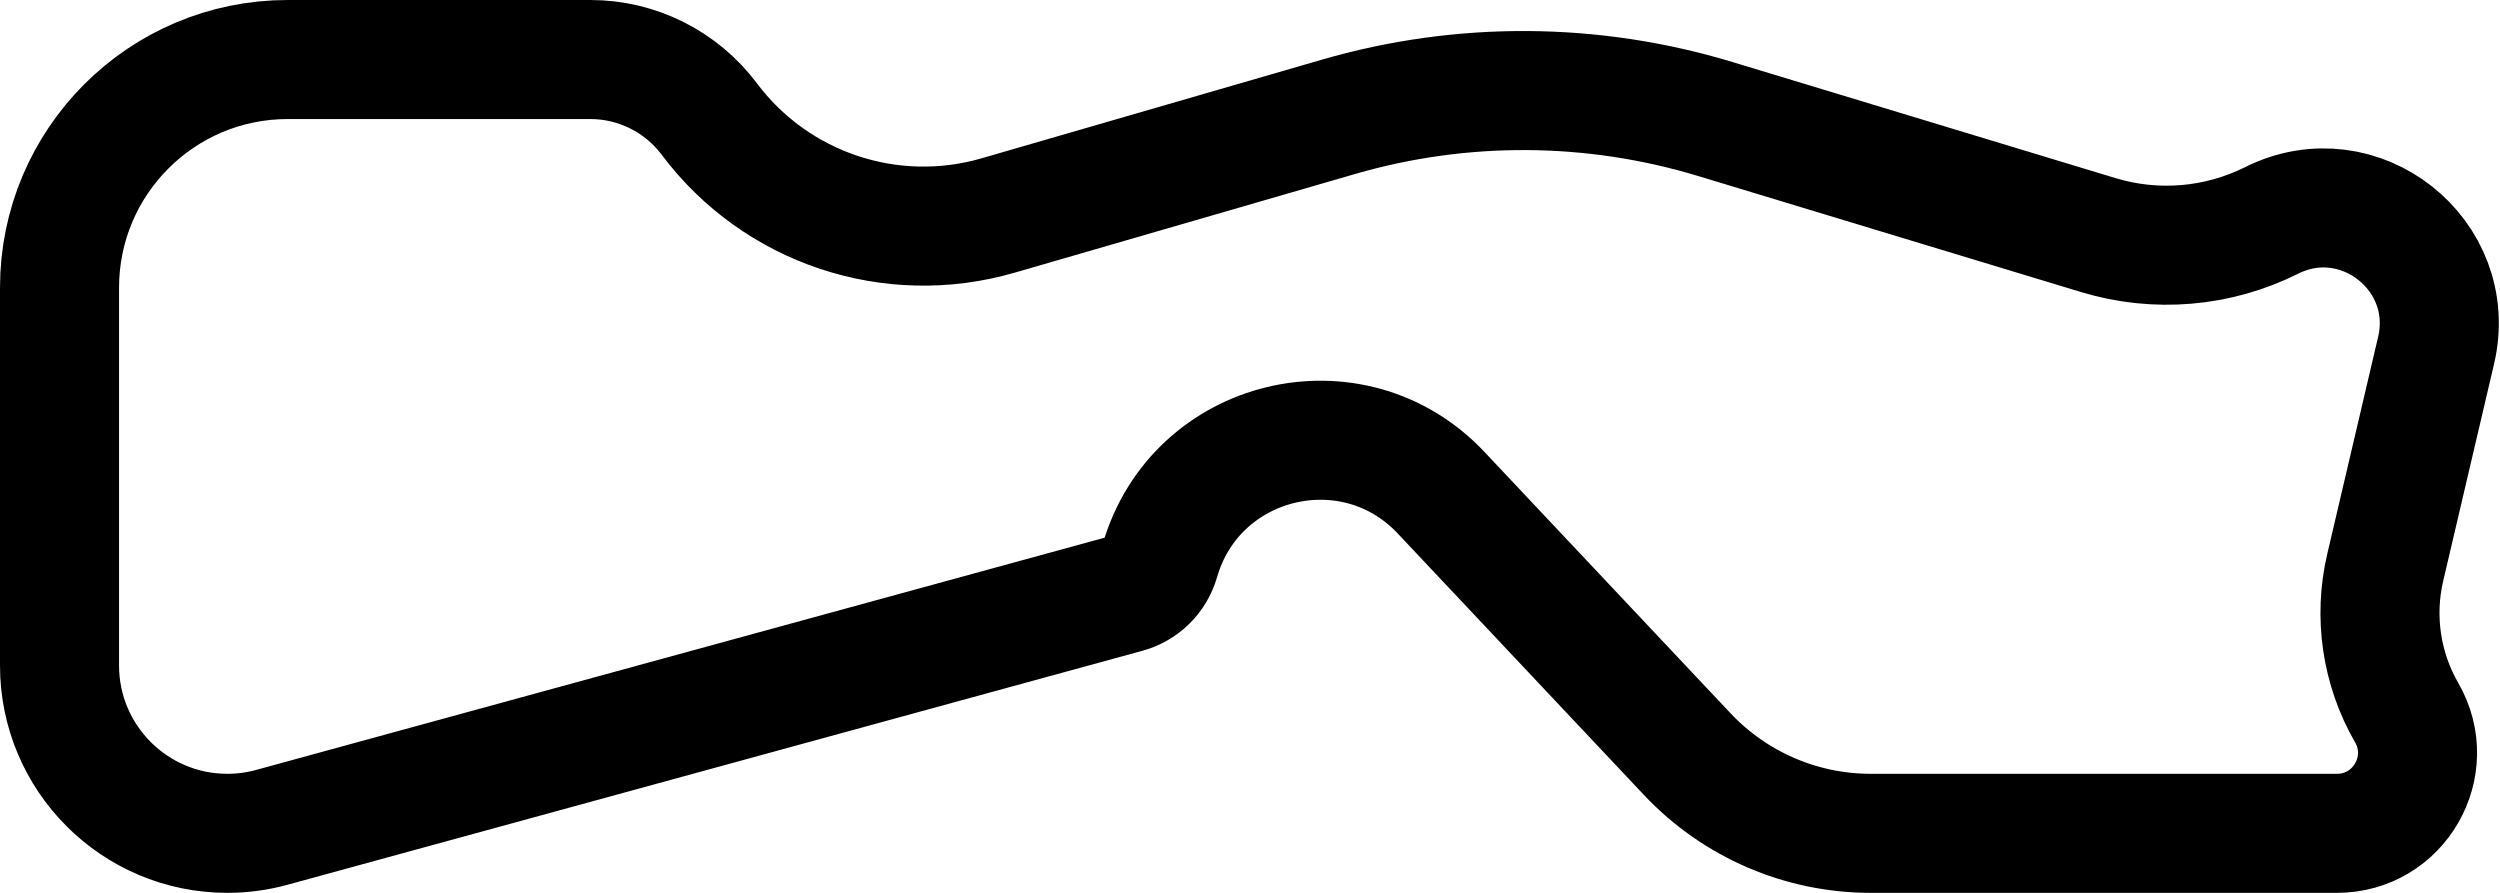 <svg width="126" height="45" viewBox="0 0 126 45" fill="none" xmlns="http://www.w3.org/2000/svg">
<path d="M3 33.54V14.5C3 8.149 8.149 3 14.5 3H29.753C32.112 3 34.333 4.111 35.748 5.998C39.116 10.488 44.911 12.425 50.301 10.862L67.479 5.883C73.68 4.086 80.27 4.126 86.449 5.998L105.763 11.851C108.659 12.728 111.782 12.463 114.488 11.11C118.911 8.898 123.908 12.846 122.779 17.661L120.216 28.597C119.633 31.086 120.019 33.703 121.296 35.917C122.856 38.621 120.905 42 117.783 42H94.284C90.781 42 87.435 40.554 85.034 38.005L72.631 24.832C68.173 20.098 60.258 22.013 58.456 28.261C58.225 29.062 57.593 29.685 56.788 29.905L13.693 41.7C12.966 41.899 12.215 42 11.46 42C6.788 42 3 38.212 3 33.54Z" stroke="currentColor" stroke-width="6"/>
</svg>
